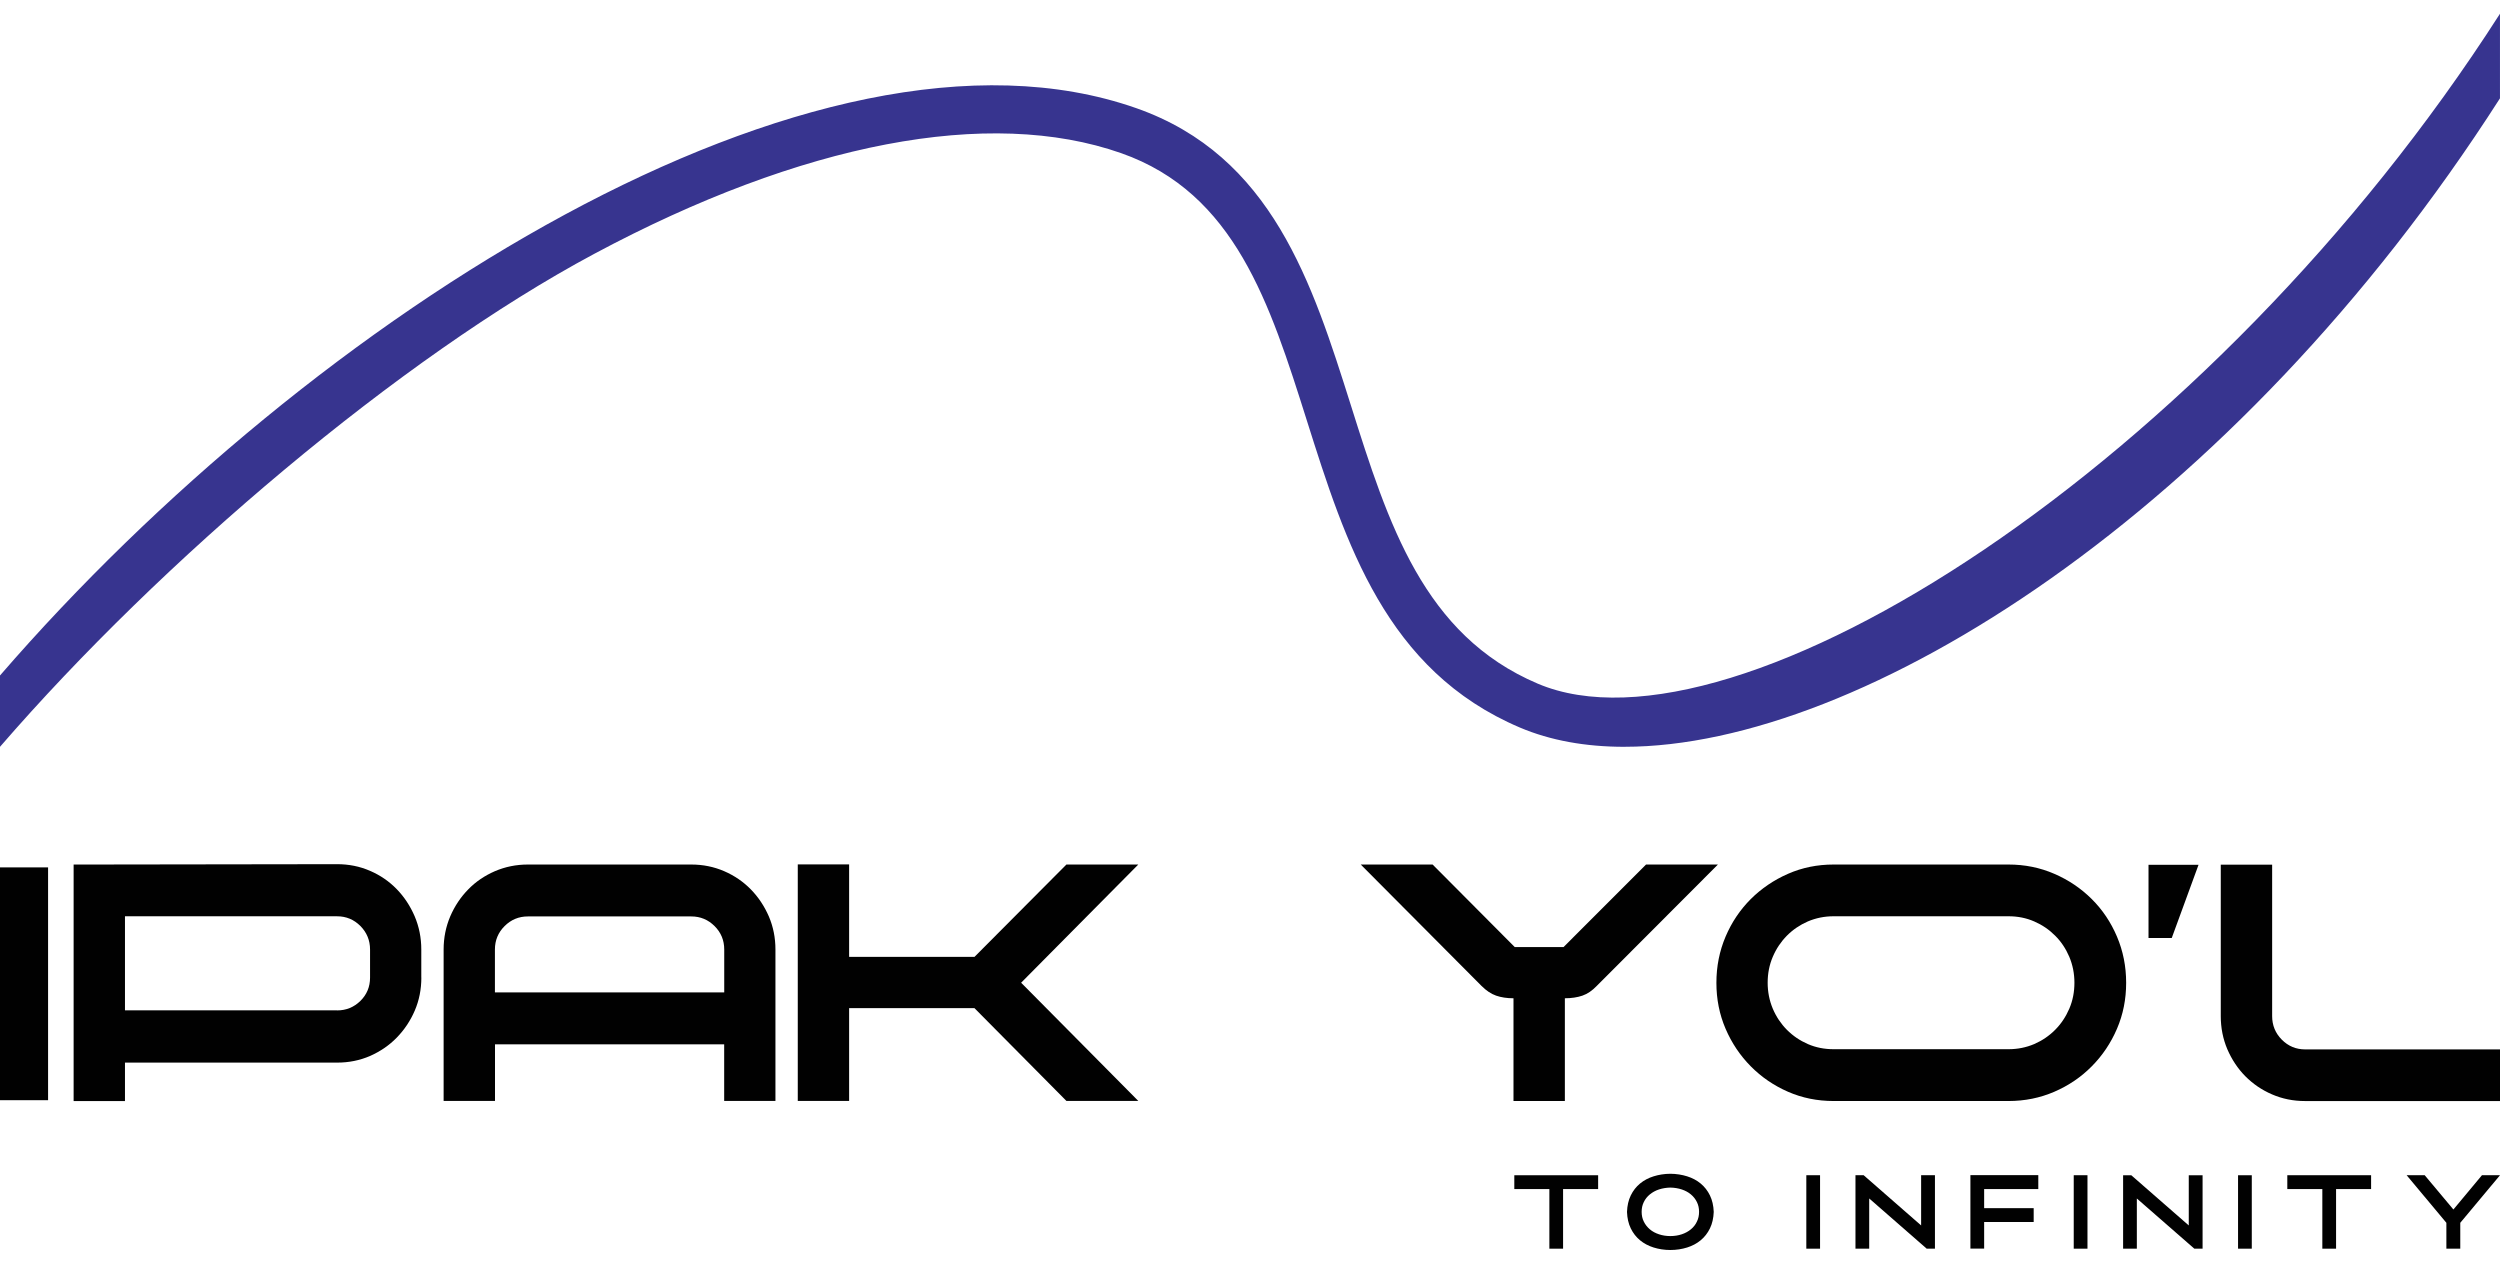 <svg width="91" height="46" viewBox="0 0 91 46" fill="none" xmlns="http://www.w3.org/2000/svg">
<g clip-path="url(#clip0_216_2275)">
<path d="M1.75 40.047H0V31.573H1.75V40.047Z" fill="#010101"/>
<path d="M78.203 31.478H80.027L79.052 34.142H78.206V31.478H78.203Z" fill="#010101"/>
<path d="M15.337 35.585C15.337 36.014 15.257 36.415 15.097 36.787C14.937 37.16 14.717 37.486 14.443 37.768C14.168 38.051 13.842 38.272 13.471 38.437C13.096 38.599 12.699 38.679 12.273 38.679H4.549V40.078H2.68V31.47L12.27 31.456C12.696 31.456 13.096 31.536 13.468 31.698C13.842 31.859 14.165 32.081 14.44 32.364C14.714 32.646 14.931 32.975 15.094 33.353C15.254 33.731 15.335 34.132 15.335 34.561V35.585H15.337L15.337 35.585ZM12.27 36.779C12.601 36.779 12.884 36.663 13.119 36.433C13.353 36.202 13.47 35.919 13.47 35.585V34.564C13.47 34.23 13.353 33.944 13.119 33.707C12.884 33.471 12.601 33.353 12.27 33.353H4.549V36.776H12.27V36.779Z" fill="#010101"/>
<path d="M19.216 31.469H25.162C25.587 31.469 25.988 31.55 26.36 31.711C26.734 31.873 27.057 32.095 27.331 32.375C27.606 32.657 27.823 32.983 27.986 33.358C28.146 33.733 28.226 34.134 28.226 34.561V40.074H26.36V38.013H18.018V40.074H16.148V34.561C16.148 34.134 16.229 33.733 16.388 33.358C16.549 32.983 16.769 32.654 17.043 32.375C17.317 32.092 17.643 31.873 18.015 31.711C18.392 31.55 18.79 31.469 19.215 31.469H19.216ZM18.018 36.124H26.362V34.561C26.362 34.226 26.245 33.943 26.011 33.71C25.776 33.476 25.494 33.358 25.162 33.358H19.216C18.884 33.358 18.601 33.476 18.367 33.71C18.133 33.943 18.015 34.229 18.015 34.561V36.124H18.018Z" fill="#010101"/>
<path d="M30.908 34.831H35.471L38.818 31.468H41.434L37.169 35.771L41.434 40.074H38.818L35.471 36.697H30.908V40.074H29.039V31.465H30.908V34.831Z" fill="#010101"/>
<path d="M55.092 36.337C54.851 36.337 54.643 36.305 54.46 36.242C54.277 36.178 54.099 36.06 53.922 35.882L49.531 31.469H52.147L55.137 34.474H56.912L59.916 31.469H62.532L58.127 35.882C57.961 36.057 57.784 36.178 57.598 36.242C57.413 36.305 57.198 36.337 56.961 36.337V40.077H55.091V36.337H55.092Z" fill="#010101"/>
<path d="M66.741 40.077C66.15 40.077 65.598 39.965 65.083 39.74C64.569 39.515 64.117 39.207 63.728 38.814C63.34 38.422 63.034 37.966 62.811 37.447C62.588 36.928 62.477 36.372 62.477 35.775C62.477 35.178 62.588 34.618 62.811 34.093C63.034 33.568 63.34 33.115 63.728 32.726C64.117 32.34 64.569 32.032 65.083 31.807C65.598 31.581 66.15 31.469 66.741 31.469H73.11C73.702 31.469 74.256 31.581 74.777 31.807C75.297 32.032 75.749 32.337 76.14 32.726C76.529 33.113 76.835 33.568 77.058 34.093C77.281 34.618 77.392 35.178 77.392 35.775C77.392 36.372 77.281 36.928 77.058 37.447C76.835 37.966 76.529 38.422 76.14 38.814C75.752 39.207 75.297 39.515 74.777 39.74C74.256 39.965 73.702 40.077 73.11 40.077H66.741ZM73.11 38.191C73.442 38.191 73.753 38.128 74.045 38.004C74.337 37.877 74.591 37.704 74.808 37.485C75.026 37.266 75.197 37.009 75.323 36.715C75.449 36.421 75.509 36.106 75.509 35.772C75.509 35.437 75.446 35.123 75.323 34.829C75.197 34.535 75.029 34.278 74.808 34.059C74.591 33.84 74.337 33.667 74.045 33.54C73.754 33.413 73.442 33.352 73.11 33.352H66.741C66.41 33.352 66.098 33.416 65.806 33.54C65.515 33.667 65.26 33.84 65.043 34.059C64.826 34.278 64.654 34.535 64.529 34.829C64.403 35.123 64.343 35.437 64.343 35.772C64.343 36.106 64.406 36.42 64.529 36.715C64.654 37.009 64.826 37.266 65.043 37.485C65.26 37.704 65.515 37.877 65.806 38.004C66.098 38.131 66.41 38.191 66.741 38.191H73.11Z" fill="#010101"/>
<path d="M91.001 38.192V40.078H83.9C83.475 40.078 83.074 39.997 82.703 39.836C82.328 39.675 82.005 39.452 81.731 39.176C81.456 38.899 81.239 38.57 81.076 38.195C80.916 37.818 80.836 37.416 80.836 36.987V31.473H82.706V36.987C82.706 37.321 82.823 37.607 83.057 37.843C83.292 38.08 83.575 38.198 83.906 38.198H91.001V38.192V38.192Z" fill="#010101"/>
<path d="M59.133 27.184C57.715 27.184 56.431 26.953 55.325 26.483C50.446 24.41 48.982 19.778 47.567 15.3C46.223 11.049 44.954 7.032 40.812 5.575C36.01 3.888 29.198 5.189 21.628 9.241C14.541 13.033 5.854 20.418 0 27.184V24.588C11.354 11.467 29.706 -0.152 41.361 3.937C46.303 5.673 47.764 10.296 49.176 14.766C50.531 19.06 51.814 23.118 55.974 24.885C63.157 27.936 80.472 16.934 90.999 0.5V3.579C81.309 18.711 67.725 27.183 59.132 27.183L59.133 27.184Z" fill="#37348F"/>
<path d="M58.172 42.779V43.282H56.896V45.452H56.397V43.282H55.121V42.779H58.172Z" fill="#010101"/>
<path d="M60.801 42.725C61.017 42.727 61.223 42.759 61.411 42.818C61.599 42.877 61.765 42.965 61.905 43.081C62.045 43.197 62.158 43.341 62.242 43.514C62.326 43.686 62.371 43.884 62.38 44.114C62.371 44.34 62.326 44.541 62.242 44.713C62.158 44.886 62.045 45.03 61.905 45.146C61.765 45.262 61.599 45.35 61.411 45.409C61.223 45.468 61.017 45.5 60.801 45.5C60.585 45.5 60.38 45.468 60.192 45.409C60.003 45.35 59.838 45.262 59.697 45.146C59.557 45.03 59.444 44.886 59.36 44.713C59.276 44.541 59.231 44.34 59.223 44.114C59.231 43.887 59.276 43.686 59.36 43.514C59.444 43.341 59.557 43.197 59.697 43.081C59.838 42.965 60.003 42.877 60.192 42.818C60.38 42.759 60.582 42.727 60.801 42.725ZM60.801 43.228C60.652 43.231 60.515 43.254 60.386 43.296C60.256 43.339 60.147 43.401 60.054 43.477C59.961 43.553 59.886 43.647 59.835 43.754C59.781 43.862 59.756 43.98 59.756 44.111C59.756 44.241 59.781 44.36 59.835 44.467C59.888 44.575 59.961 44.668 60.054 44.747C60.147 44.827 60.259 44.886 60.386 44.928C60.515 44.971 60.652 44.993 60.801 44.993C60.95 44.993 61.09 44.971 61.217 44.928C61.344 44.886 61.456 44.824 61.549 44.747C61.641 44.671 61.717 44.578 61.767 44.467C61.821 44.36 61.846 44.241 61.846 44.111C61.846 43.981 61.821 43.862 61.767 43.754C61.714 43.647 61.641 43.553 61.549 43.477C61.456 43.398 61.344 43.339 61.217 43.296C61.088 43.254 60.95 43.231 60.801 43.228Z" fill="#010101"/>
<path d="M66.25 42.778V45.452H65.75V42.778H66.25Z" fill="#010101"/>
<path d="M67.837 42.778L69.929 44.606V42.778H70.432V45.452H70.132L68.039 43.624V45.452H67.539V42.778H67.837Z" fill="#010101"/>
<path d="M74.194 42.778V43.282H72.223V43.977H74.026V44.481H72.223V45.449H71.723V42.775H74.194V42.778Z" fill="#010101"/>
<path d="M75.984 42.778V45.452H75.484V42.778H75.984Z" fill="#010101"/>
<path d="M77.579 42.779L79.671 44.606V42.779H80.174V45.452H79.874L77.781 43.625V45.452H77.281V42.779H77.579Z" fill="#010101"/>
<path d="M81.965 42.779V45.452H81.465V42.779H81.965Z" fill="#010101"/>
<path d="M86.308 42.778V43.282H85.033V45.452H84.533V43.282H83.258V42.778H86.308Z" fill="#010101"/>
<path d="M88.259 42.778L89.304 44.026L90.343 42.778H91L89.554 44.51V45.452H89.048V44.51L87.602 42.778H88.259Z" fill="#010101"/>
</g>
<defs>
<clipPath id="clip0_216_2275">
<rect width="91" height="45" fill="white" transform="translate(0 0.5)"/>
</clipPath>
</defs>
</svg>
